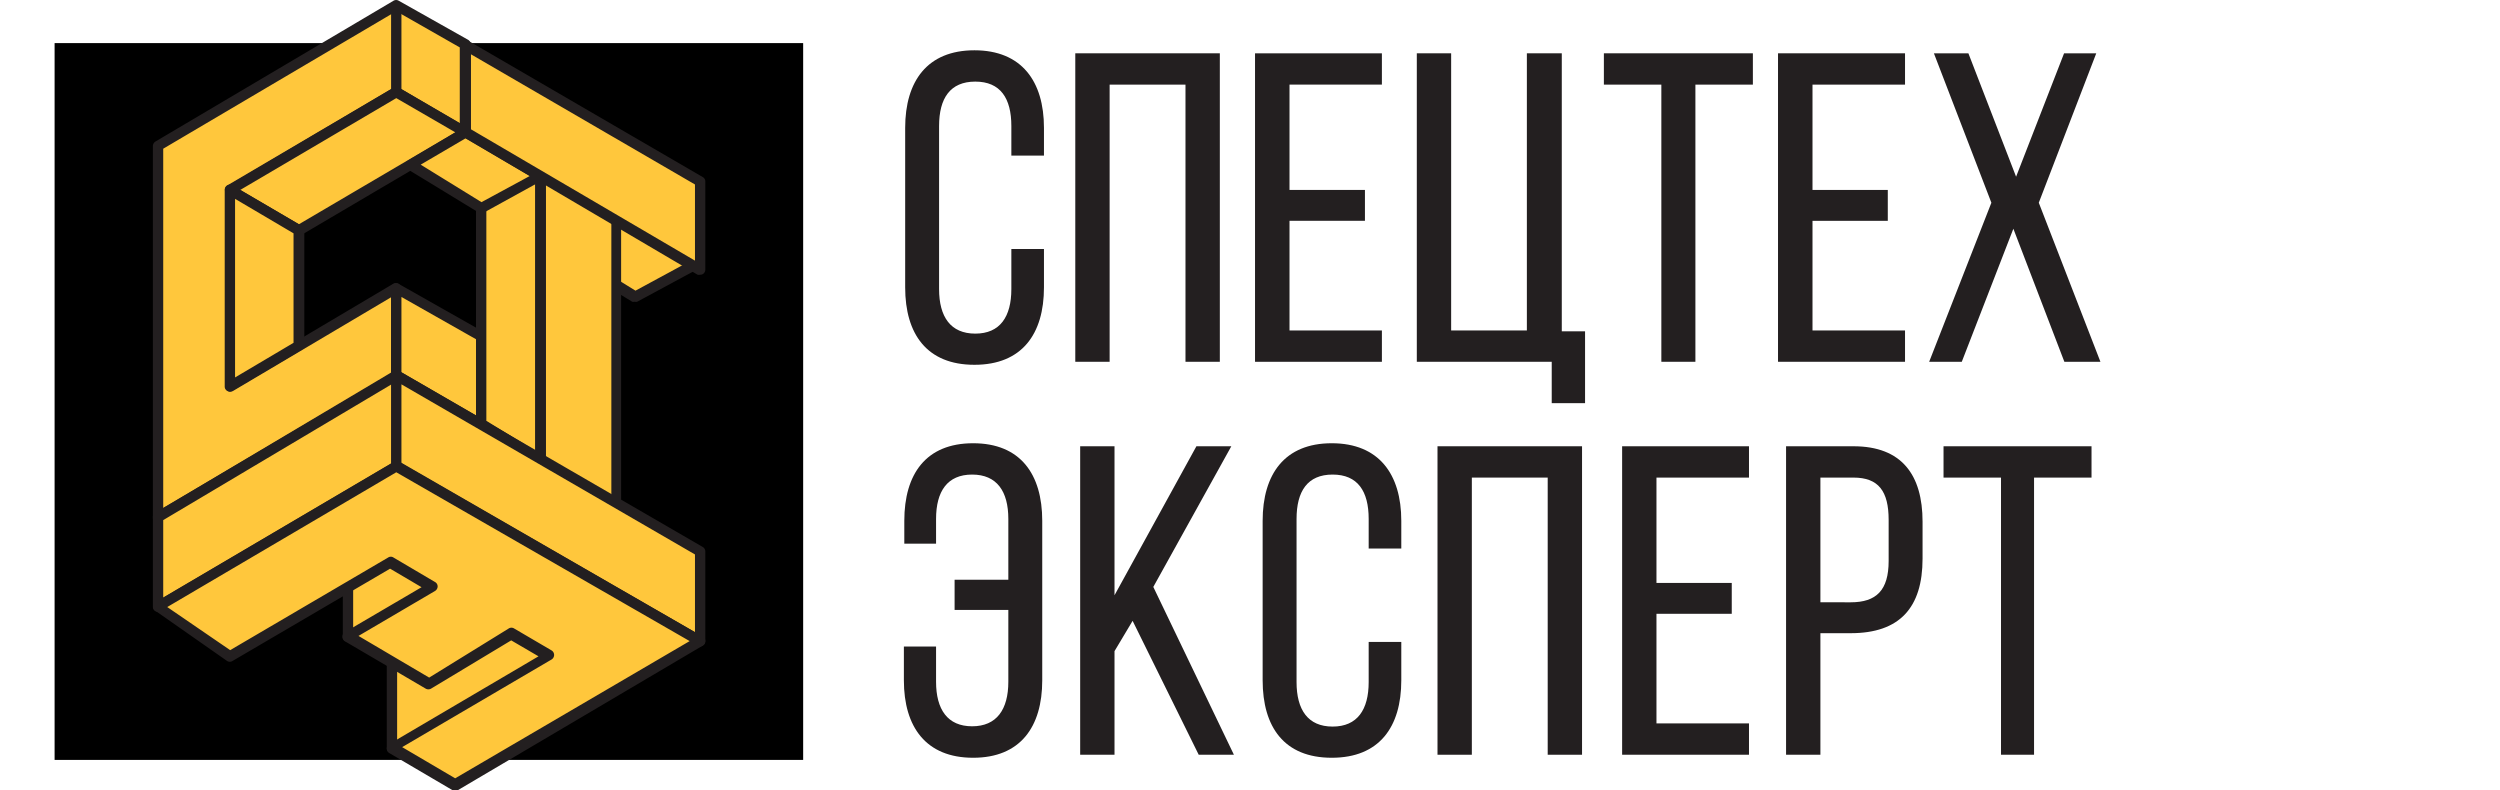 <svg id="Слой_1" data-name="Слой 1" xmlns="http://www.w3.org/2000/svg" width="174" height="55" viewBox="0 0 174 55"><defs><style>.cls-1{fill:#ffc73c;}.cls-2{fill:#231f20;}</style></defs><title>Монтажная область 11</title><rect x="3.8" y="3" width="52.1" height="49.89"/><polygon class="cls-1" points="27.28 52.05 27.28 44.31 36.45 41.17 41.97 43.4 42.87 44.62 41.97 46.61 35.08 50.7 27.28 52.05"/><path class="cls-2" d="M27.28,52.41a.36.36,0,0,1-.23-.08.34.34,0,0,1-.13-.28V44.31a.35.35,0,0,1,.24-.34l9.18-3.14a.36.36,0,0,1,.25,0l5.51,2.23a.44.44,0,0,1,.15.12l.91,1.22a.36.36,0,0,1,0,.37l-.91,2a.36.36,0,0,1-.14.16L35.26,51l-.12.05-7.8,1.35Zm.36-7.84v7L35,50.36l6.73-4,.78-1.7-.72-1-5.3-2.14Z"/><polygon class="cls-1" points="24.22 44.31 24.22 37.42 29.85 36.82 33.09 39.1 32.7 41.17 24.22 44.31"/><path class="cls-2" d="M24.22,44.67a.37.37,0,0,1-.21-.06.36.36,0,0,1-.15-.3V37.42a.36.36,0,0,1,.32-.36l5.63-.6a.37.37,0,0,1,.25.07L33.3,38.8a.38.38,0,0,1,.15.36l-.4,2.07a.34.34,0,0,1-.22.27l-8.49,3.15A.25.25,0,0,1,24.22,44.67Zm.36-6.93V43.8l7.8-2.9.32-1.64-3-2.07Z"/><polygon class="cls-1" points="39.26 17.62 43.08 15.37 48.29 18.42 44.18 20.64 39.26 17.62"/><path class="cls-2" d="M44.18,21A.41.41,0,0,1,44,21l-4.92-3a.37.37,0,0,1-.17-.31.35.35,0,0,1,.18-.3l3.82-2.25a.35.35,0,0,1,.37,0l5.2,3a.36.36,0,0,1,0,.63L44.35,21A.33.33,0,0,1,44.18,21ZM40,17.62l4.23,2.61,3.36-1.82-4.47-2.62Z"/><path class="cls-2" d="M72.66,8.9v1.93H70.39V8.77c0-1.93-.76-3.09-2.51-3.09s-2.52,1.16-2.52,3.09V20.12c0,1.93.8,3.1,2.52,3.1s2.51-1.17,2.51-3.1V17.33h2.27V20c0,3.25-1.53,5.39-4.84,5.39S63,23.25,63,20V8.9c0-3.25,1.54-5.4,4.82-5.4S72.66,5.65,72.66,8.9Z"/><path class="cls-2" d="M77.23,5.89V25.18H74.84V3.71H84.9V25.18H82.51V5.89Z"/><path class="cls-2" d="M95,13.22v2.15H89.75V23h6.43v2.18H87.35V3.71h8.83V5.89H89.75v7.33Z"/><path class="cls-2" d="M108,28.06V25.18H98.61V3.71H101V23h5.27V3.71h2.43V23.06h1.62v5Z"/><path class="cls-2" d="M115.63,25.18V5.89h-4V3.71H122V5.89h-4V25.18Z"/><path class="cls-2" d="M131.39,13.22v2.15h-5.24V23h6.44v2.18h-8.84V3.71h8.84V5.89h-6.44v7.33Z"/><path class="cls-2" d="M140.13,15.92l-3.59,9.26h-2.27l4.33-11.07-4-10.4H137l3.32,8.59,3.34-8.59h2.24l-4,10.4,4.29,11.07h-2.51Z"/><path class="cls-2" d="M72.54,36.25v11.1c0,3.25-1.53,5.39-4.81,5.39s-4.82-2.14-4.82-5.39V45h2.24v2.45c0,1.93.8,3.1,2.51,3.1s2.52-1.17,2.52-3.1v-5H66.44V40.35h3.74V36.12c0-1.93-.8-3.09-2.52-3.09s-2.51,1.16-2.51,3.09v1.72H62.94V36.25c0-3.25,1.5-5.4,4.79-5.4S72.54,33,72.54,36.25Z"/><path class="cls-2" d="M78.83,43.21l-1.26,2.11v7.21H75.18V31.06h2.39V41.43l5.7-10.37H85.7l-5.43,9.79,5.61,11.68H83.43Z"/><path class="cls-2" d="M97.53,36.25v1.93H95.26V36.12c0-1.93-.76-3.09-2.51-3.09s-2.51,1.16-2.51,3.09V47.47c0,1.93.79,3.1,2.51,3.1s2.51-1.17,2.51-3.1V44.68h2.27v2.67c0,3.25-1.53,5.39-4.84,5.39s-4.81-2.14-4.81-5.39V36.25c0-3.25,1.53-5.4,4.81-5.4S97.53,33,97.53,36.25Z"/><path class="cls-2" d="M102.44,33.24V52.53h-2.39V31.06h10.06V52.53h-2.39V33.24Z"/><path class="cls-2" d="M120.53,40.57v2.15h-5.24v7.63h6.44v2.18H112.9V31.06h8.83v2.18h-6.44v7.33Z"/><path class="cls-2" d="M129,31.06c3.37,0,4.81,2,4.81,5.25v2.57c0,3.41-1.59,5.19-5,5.19h-2.11v8.46h-2.39V31.06Zm-.19,10.86c1.78,0,2.64-.83,2.64-2.88V36.19c0-2-.7-2.95-2.45-2.95h-2.3v8.68Z"/><path class="cls-2" d="M139.27,52.53V33.24h-4V31.06h10.3v2.18h-4V52.53Z"/><polygon class="cls-1" points="27.58 0.36 10.97 10.16 10.97 35.99 27.58 26.18 27.58 20.06 16.01 26.9 16.01 13.24 27.58 6.41 32.4 9.21 32.4 3.09 27.58 0.36"/><path class="cls-2" d="M11,36.35a.39.39,0,0,1-.18,0,.38.38,0,0,1-.18-.32V10.16a.38.38,0,0,1,.18-.31L27.39.05a.36.36,0,0,1,.36,0l4.83,2.72a.38.38,0,0,1,.18.32V9.22a.38.38,0,0,1-.18.31.38.38,0,0,1-.36,0l-4.64-2.7L16.37,13.45V26.27l11-6.52a.37.37,0,0,1,.55.31v6.12a.35.35,0,0,1-.18.31L11.15,36.3A.31.31,0,0,1,11,36.35Zm.36-26v25L27.22,26V20.69l-11,6.52a.36.36,0,0,1-.54-.31V13.24a.37.37,0,0,1,.18-.31L27.39,6.1a.4.4,0,0,1,.37,0L32,8.59V3.3L27.58.78Z"/><polygon class="cls-1" points="27.58 20.07 33.49 23.42 33.49 29.55 27.58 26.12 27.58 20.07"/><path class="cls-2" d="M33.49,29.91a.41.41,0,0,1-.18-.05L27.4,26.43a.35.35,0,0,1-.18-.31V20.07a.33.33,0,0,1,.18-.31.34.34,0,0,1,.35,0l5.92,3.35a.35.35,0,0,1,.18.31v6.13a.33.33,0,0,1-.18.31A.27.27,0,0,1,33.49,29.91Zm-5.55-4,5.19,3v-5.3l-5.19-2.94Z"/><polygon class="cls-1" points="33.49 9.7 39.41 13.26 39.41 33.12 33.49 29.49 33.49 9.7"/><path class="cls-2" d="M39.41,33.48a.34.34,0,0,1-.19,0L33.31,29.8a.37.37,0,0,1-.18-.31V9.7a.36.36,0,0,1,.19-.31.38.38,0,0,1,.36,0L39.6,13a.36.36,0,0,1,.17.31V33.12a.38.38,0,0,1-.18.32A.39.39,0,0,1,39.41,33.48Zm-5.56-4.19,5.2,3.19v-19l-5.2-3.12Z"/><polygon class="cls-1" points="42.87 35.17 37.6 32.04 37.6 9.7 42.87 10.16 42.87 35.17"/><path class="cls-2" d="M42.87,35.53a.41.41,0,0,1-.18-.05l-5.27-3.13a.38.38,0,0,1-.18-.31V9.7a.37.37,0,0,1,.12-.26.39.39,0,0,1,.27-.1l5.27.46a.35.35,0,0,1,.33.36v25a.36.36,0,0,1-.36.36ZM38,31.83l4.55,2.7v-24L38,10.1Z"/><polygon class="cls-1" points="16.01 13.22 27.58 6.41 32.4 9.21 20.8 16.03 16.01 13.22"/><path class="cls-2" d="M20.8,16.39a.32.32,0,0,1-.19-.05l-4.78-2.81a.37.37,0,0,1,0-.63L27.39,6.1a.4.4,0,0,1,.37,0l4.82,2.8a.35.35,0,0,1,.18.31.37.37,0,0,1-.18.31L21,16.34A.31.31,0,0,1,20.8,16.39Zm-4.08-3.17,4.08,2.39,10.89-6.4L27.58,6.83Z"/><polygon class="cls-1" points="16.01 13.22 20.8 16.03 20.8 24.07 16.01 26.9 16.01 13.22"/><path class="cls-2" d="M16,27.26a.37.37,0,0,1-.18-.05.35.35,0,0,1-.18-.31V13.22a.36.36,0,0,1,.54-.32L21,15.72a.37.37,0,0,1,.18.31v8a.38.38,0,0,1-.18.31l-4.79,2.83A.41.41,0,0,1,16,27.26Zm.36-13.42V26.27l4.07-2.41V16.24Z"/><polygon class="cls-1" points="28.58 11.46 32.4 9.21 37.6 12.26 33.49 14.48 28.58 11.46"/><path class="cls-2" d="M33.49,14.84a.37.37,0,0,1-.18-.05l-4.92-3a.34.34,0,0,1-.17-.31.38.38,0,0,1,.18-.31L32.22,8.9a.33.33,0,0,1,.36,0l5.21,3a.37.37,0,0,1,0,.63L33.67,14.8A.39.39,0,0,1,33.49,14.84Zm-4.21-3.38,4.23,2.61,3.36-1.82L32.4,9.63Z"/><polygon class="cls-1" points="32.42 3.15 48.73 12.64 48.73 18.77 32.42 9.21 32.42 3.15"/><path class="cls-2" d="M48.73,19.12a.39.39,0,0,1-.18,0L32.24,9.52a.34.34,0,0,1-.18-.31V3.15a.38.38,0,0,1,.18-.31.38.38,0,0,1,.36,0l16.32,9.49a.34.34,0,0,1,.17.31v6.12a.36.36,0,0,1-.18.32A.34.34,0,0,1,48.73,19.12ZM32.78,9l15.59,9.14v-5.3L32.78,3.78Z"/><polygon class="cls-1" points="10.97 42.23 10.97 35.99 27.58 26.12 27.58 32.46 10.97 42.23"/><path class="cls-2" d="M11,42.59a.41.41,0,0,1-.18-.05.35.35,0,0,1-.18-.31V36a.34.34,0,0,1,.17-.31l16.61-9.88a.38.38,0,0,1,.37,0,.35.35,0,0,1,.18.31v6.34a.38.38,0,0,1-.18.31L11.15,42.54A.41.41,0,0,1,11,42.59Zm.36-6.39v5.4l15.89-9.35v-5.5Z"/><polygon class="cls-1" points="48.73 44.62 48.73 38.38 27.58 26.12 27.58 32.46 48.73 44.62"/><path class="cls-2" d="M48.73,45a.41.41,0,0,1-.18,0L27.4,32.77a.37.37,0,0,1-.18-.31V26.12a.36.36,0,0,1,.54-.31L48.91,38.07a.36.36,0,0,1,.18.32v6.23a.33.33,0,0,1-.18.31A.35.35,0,0,1,48.73,45ZM27.94,32.25,48.37,44V38.59L27.94,26.75Z"/><polygon class="cls-1" points="10.97 42.23 16.01 45.73 27.18 39.16 30.08 40.87 24.22 44.31 29.85 47.63 35.58 44.1 38.19 45.63 27.28 52.05 31.68 54.64 48.73 44.62 27.58 32.46 10.97 42.23"/><path class="cls-2" d="M31.68,55a.37.37,0,0,1-.18,0l-4.41-2.59a.34.34,0,0,1-.17-.31.36.36,0,0,1,.17-.31l10.39-6.11-1.9-1.11L30,47.93a.38.38,0,0,1-.37,0L24,44.63a.37.37,0,0,1-.17-.32A.37.37,0,0,1,24,44l5.34-3.13-2.19-1.29L16.19,46a.35.35,0,0,1-.39,0l-5-3.5a.34.34,0,0,1-.15-.31.33.33,0,0,1,.18-.29l16.6-9.77a.38.38,0,0,1,.37,0L48.91,44.31a.33.33,0,0,1,.18.31.37.37,0,0,1-.17.31L31.86,55A.37.37,0,0,1,31.68,55Zm-3.69-3,3.69,2.17L48,44.62,27.58,32.87,11.64,42.25l4.38,3,11-6.45a.33.33,0,0,1,.36,0l2.9,1.71a.35.35,0,0,1,.18.31.38.38,0,0,1-.18.31l-5.33,3.13,4.92,2.9,5.54-3.42a.35.35,0,0,1,.37,0l2.61,1.53a.37.37,0,0,1,0,.63Z"/><rect class="cls-2" x="27.22" y="0.36" width="0.72" height="6.05"/></svg>